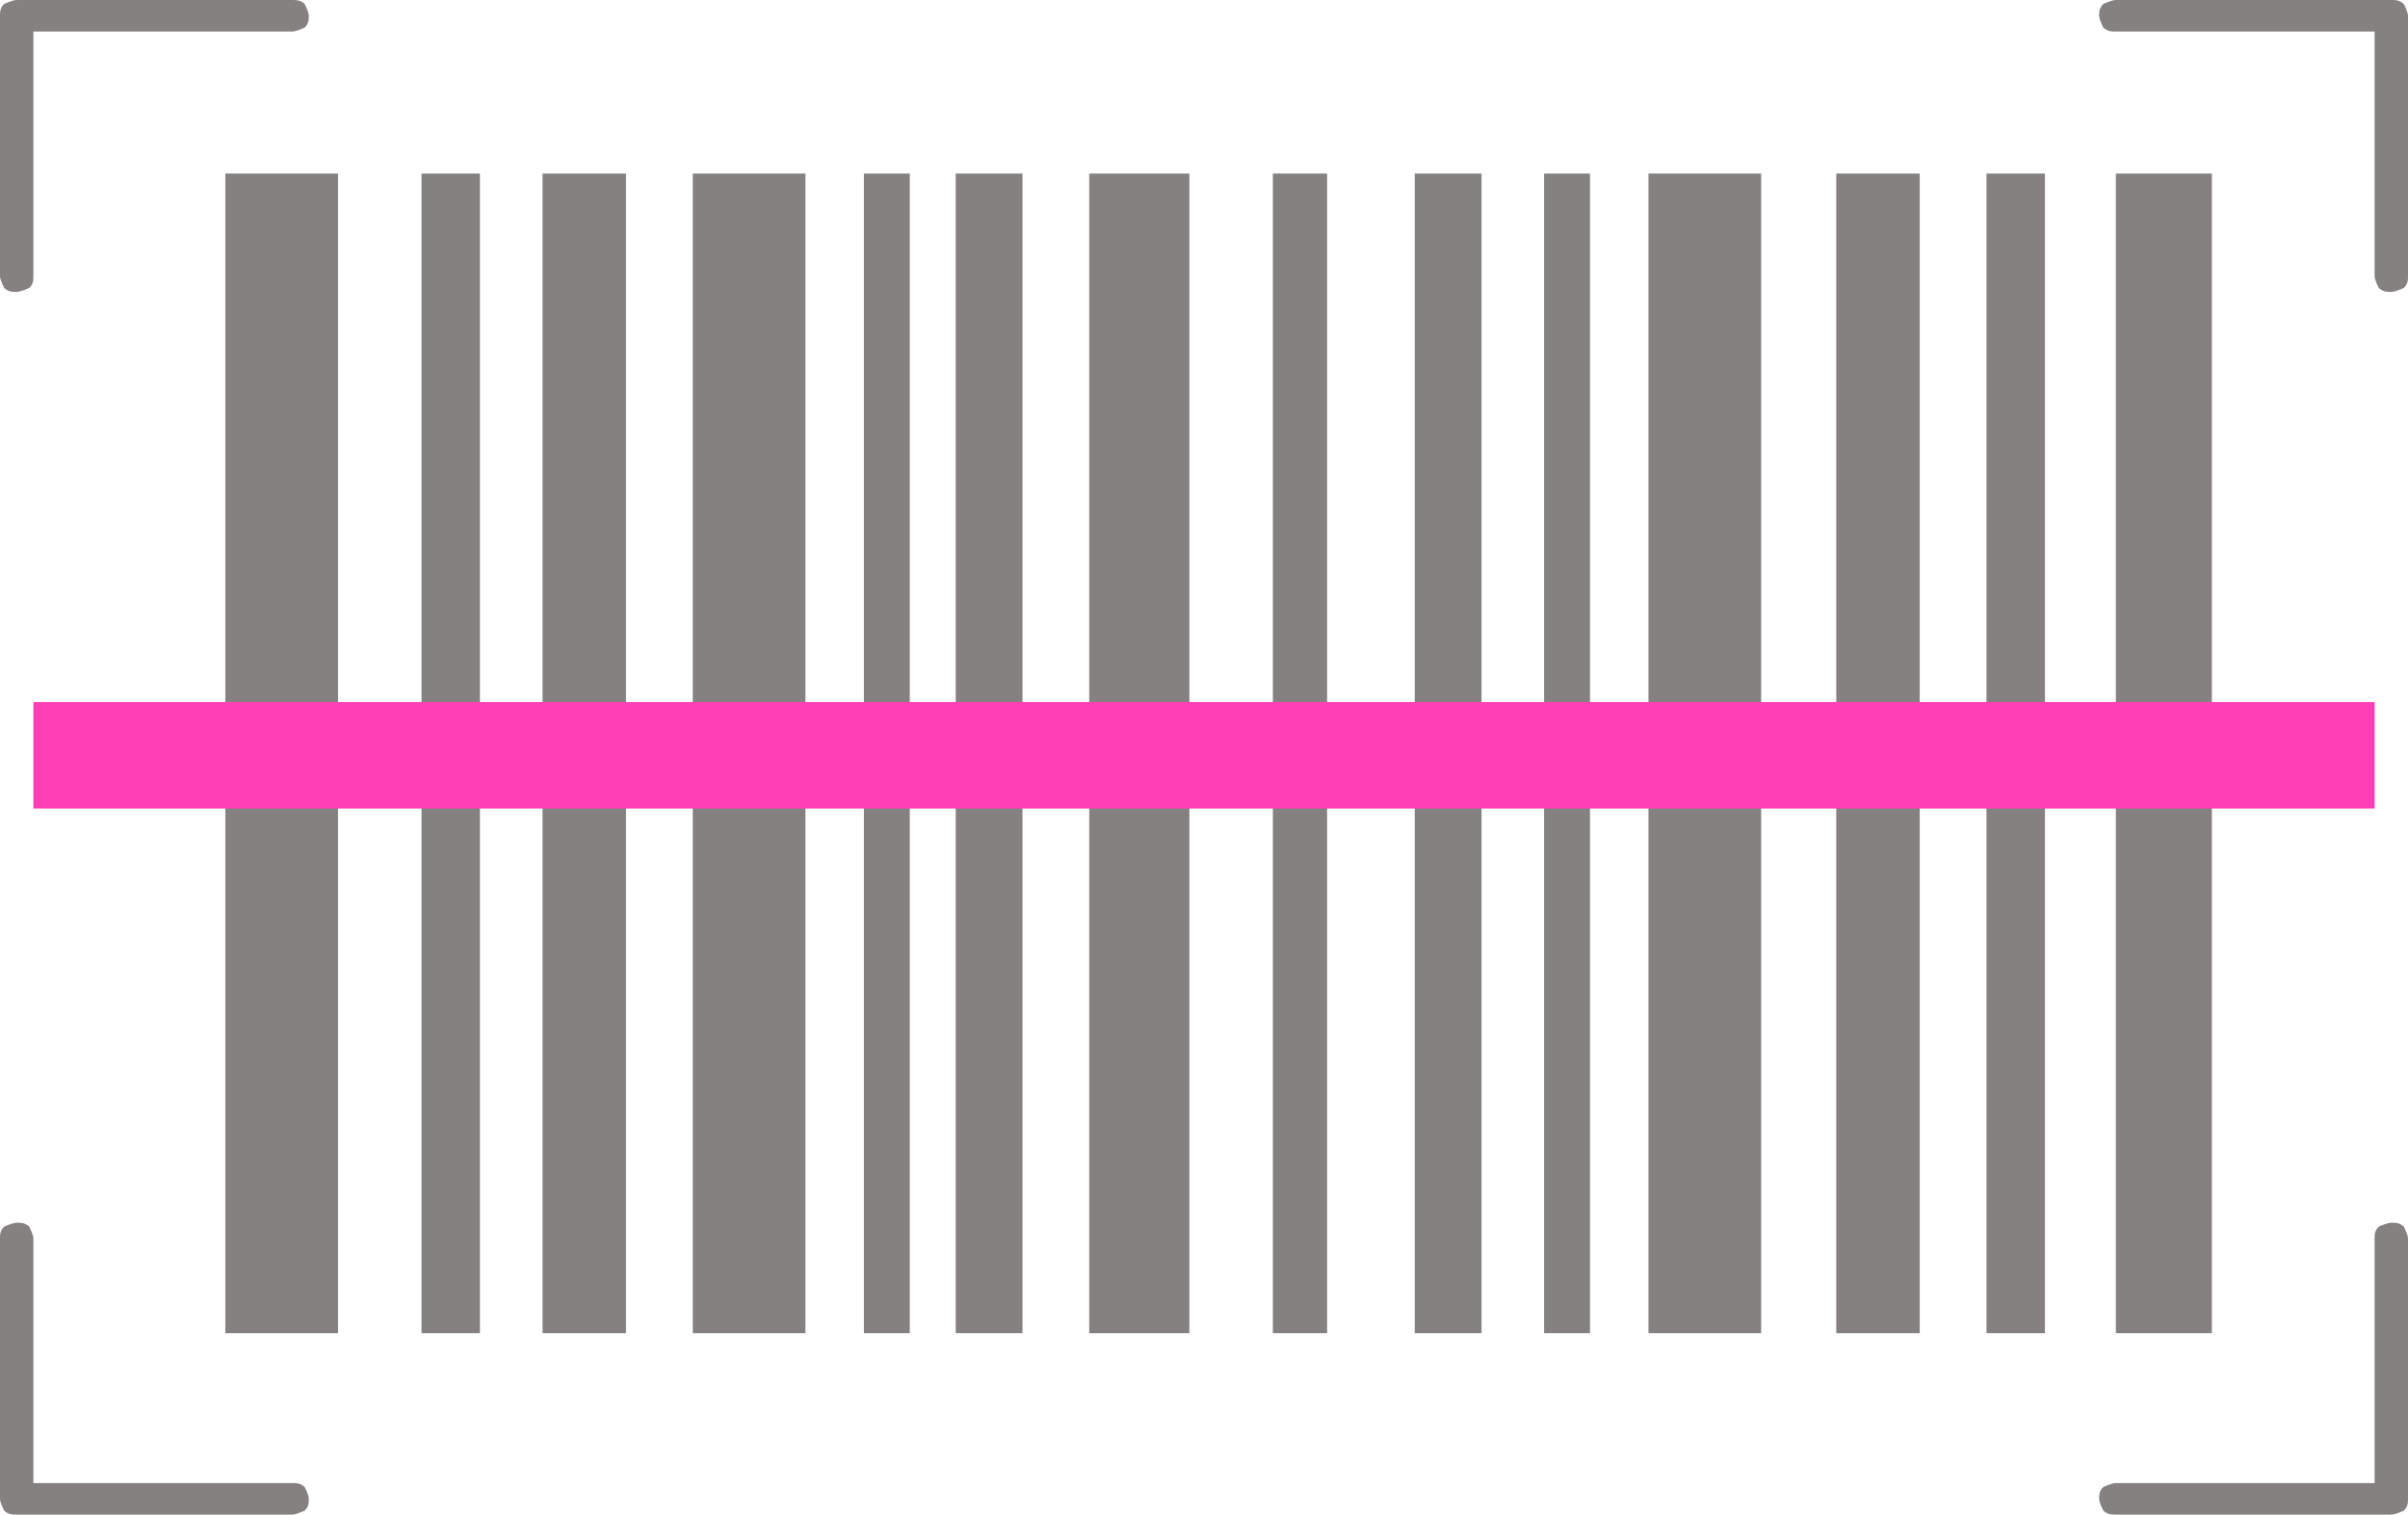 <svg width="62" height="39" viewBox="0 0 62 39" fill="none" xmlns="http://www.w3.org/2000/svg">
<g clip-path="url(#clip0_1755_19)">
<path d="M0.43 7.516C0.322 7.516 0.215 7.516 0.107 7.414C0.107 7.414 0 7.211 0 7.109V0.406C0 0.305 0 0.203 0.107 0.102C0.107 0.102 0.322 0 0.43 0H7.522C7.629 0 7.737 0 7.844 0.102C7.844 0.102 7.951 0.305 7.951 0.406C7.951 0.508 7.951 0.609 7.844 0.711C7.844 0.711 7.629 0.812 7.522 0.812H0.86V7.109C0.86 7.211 0.86 7.312 0.752 7.414C0.752 7.414 0.537 7.516 0.43 7.516ZM61.57 7.516C61.463 7.516 61.355 7.516 61.248 7.414C61.248 7.414 61.14 7.211 61.14 7.109V0.812H54.478C54.371 0.812 54.263 0.812 54.156 0.711C54.156 0.711 54.048 0.508 54.048 0.406C54.048 0.305 54.048 0.203 54.156 0.102C54.156 0.102 54.371 0 54.478 0H61.57C61.678 0 61.785 0 61.892 0.102C61.892 0.102 62 0.305 62 0.406V7.109C62 7.211 62 7.312 61.892 7.414C61.892 7.414 61.678 7.516 61.57 7.516ZM7.522 39H0.43C0.322 39 0.215 39 0.107 38.898C0.107 38.898 0 38.695 0 38.594V31.891C0 31.789 0 31.688 0.107 31.586C0.107 31.586 0.322 31.484 0.43 31.484C0.537 31.484 0.645 31.484 0.752 31.586C0.752 31.586 0.86 31.789 0.86 31.891V38.188H7.522C7.629 38.188 7.737 38.188 7.844 38.289C7.844 38.289 7.951 38.492 7.951 38.594C7.951 38.695 7.951 38.797 7.844 38.898C7.844 38.898 7.629 39 7.522 39ZM61.57 39H54.478C54.371 39 54.263 39 54.156 38.898C54.156 38.898 54.048 38.695 54.048 38.594C54.048 38.492 54.048 38.391 54.156 38.289C54.156 38.289 54.371 38.188 54.478 38.188H61.14V31.891C61.14 31.789 61.14 31.688 61.248 31.586C61.248 31.586 61.463 31.484 61.57 31.484C61.678 31.484 61.785 31.484 61.892 31.586C61.892 31.586 62 31.789 62 31.891V38.594C62 38.695 62 38.797 61.892 38.898C61.892 38.898 61.678 39 61.57 39ZM13.969 4.469H16.118V34.328H13.969V4.469ZM10.853 4.469H12.357V34.328H10.853V4.469ZM28.045 4.469H30.624V34.328H28.045V4.469ZM22.243 4.469H23.425V34.328H22.243V4.469ZM24.607 4.469H26.326V34.328H24.607V4.469ZM5.802 4.469H8.704V34.328H5.802V4.469ZM17.837 4.469H20.738V34.328H17.837V4.469ZM49.428 34.328H47.279V4.469H49.428V34.328ZM52.652 34.328H51.147V4.469H52.652V34.328ZM40.939 34.328H39.757V4.469H40.939V34.328ZM34.17 34.328H32.773V4.469H34.17V34.328ZM38.146 34.328H36.426V4.469H38.146V34.328ZM56.95 34.328H54.478V4.469H56.95V34.328ZM45.345 34.328H42.444V4.469H45.345V34.328Z" fill="#868181"/>
<path d="M61.14 18.078V20.82H0.86V18.078H61.14Z" fill="#FF3EB5"/>
</g>
<defs>
<clipPath id="clip0_1755_19">
<rect width="62" height="39" fill="white"/>
</clipPath>
</defs>
</svg>
